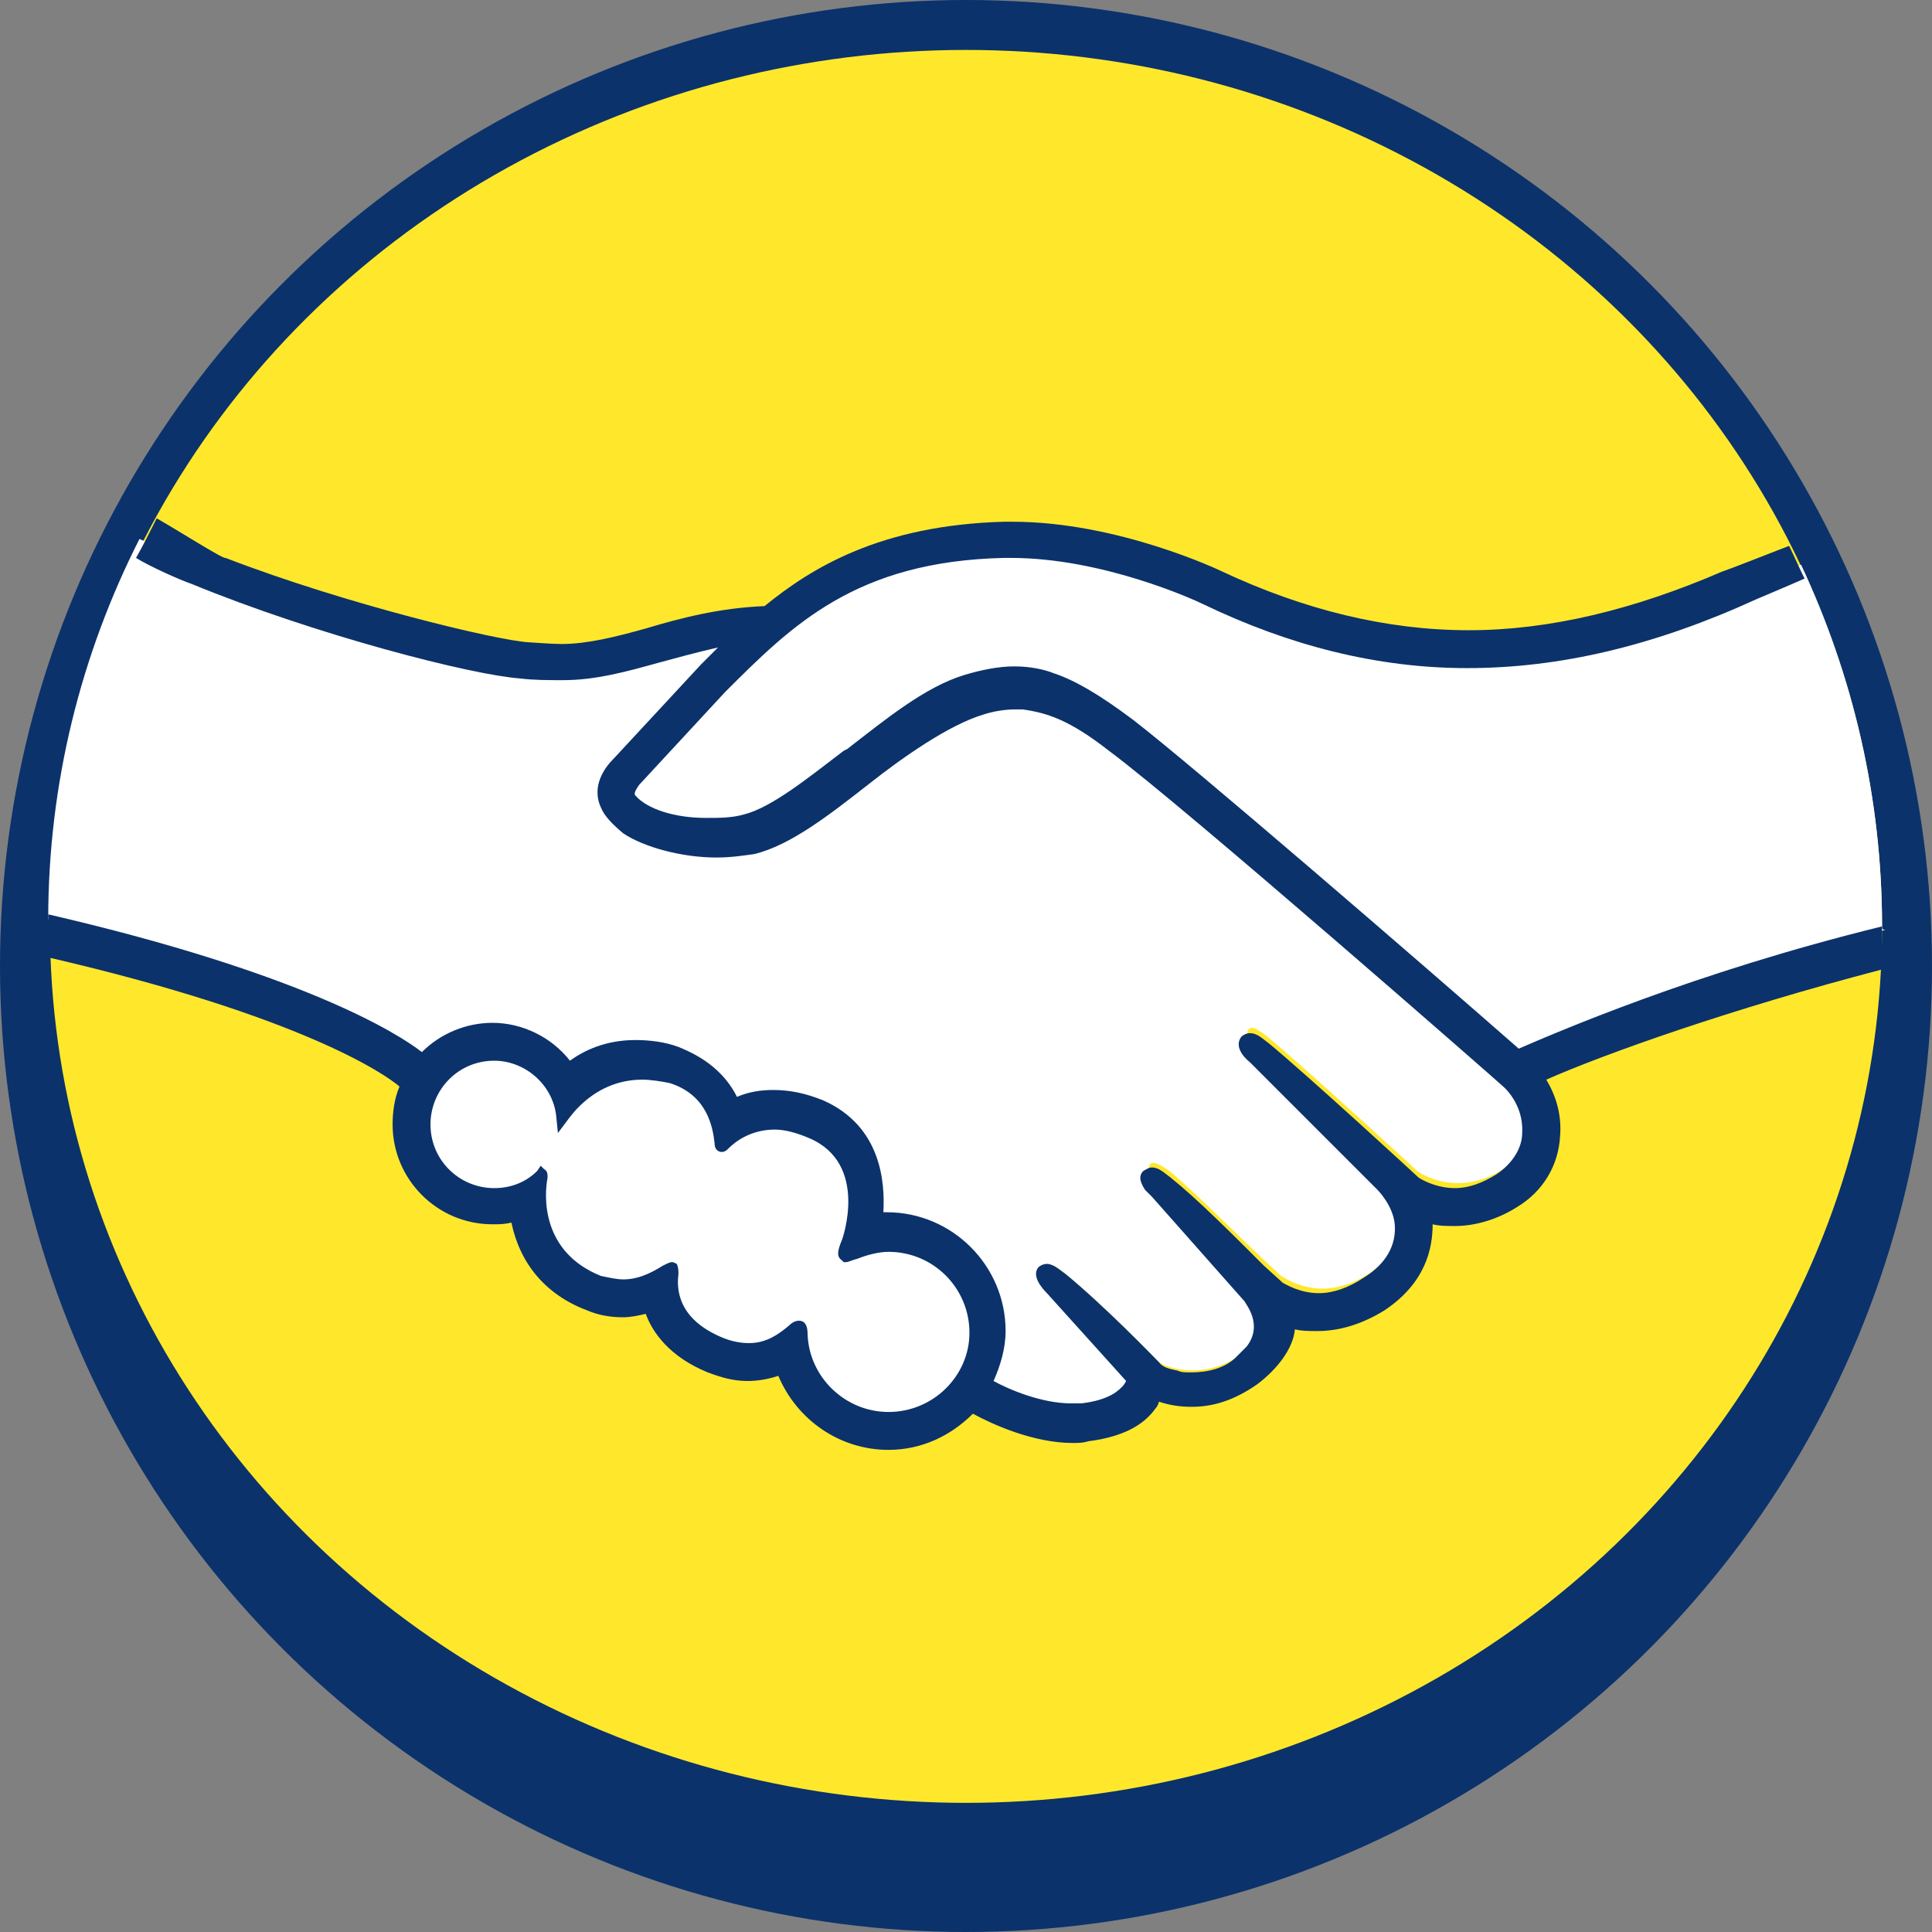 <?xml version="1.0" encoding="utf-8"?>
<!-- Generator: Adobe Illustrator 21.1.0, SVG Export Plug-In . SVG Version: 6.00 Build 0)  -->
<svg version="1.1" id="Capa_1" xmlns="http://www.w3.org/2000/svg" xmlns:xlink="http://www.w3.org/1999/xlink" x="0px" y="0px"
	 viewBox="0 0 112.2 112.2" style="enable-background:new 0 0 112.2 112.2;" xml:space="preserve">
<rect x="0" y="0" width="112.2" height="112.2" fill="#808080" stroke="none"/>
<style type="text/css">
	.st0{fill:#0B326B;}
	.st1{fill:#FFE82B;}
	.st2{fill:#FFFFFF;}
</style>
<circle class="st0" cx="56.1" cy="56.1" r="56.1"/>
<ellipse class="st1" cx="56.1" cy="53.8" rx="53.2" ry="50.9"/>
<path class="st2" d="M87.5,62.8c-0.2-0.2-18.7-16.4-22.9-19.5c-2.4-1.8-3.8-2.3-5.2-2.5c-0.7-0.1-1.8,0-2.5,0.2
	c-1.9,0.5-4.5,2.2-6.8,4c-2.3,1.9-4.6,3.6-6.6,4.1c-2.6,0.6-5.8-0.1-7.3-1.1c-0.6-0.4-1-0.9-1.2-1.3c-0.5-1.3,0.5-2.3,0.6-2.4
	l5.1-5.5c0.6-0.6,1.2-1.2,1.8-1.8c-1.6,0.2-3.2,0.6-4.7,1c-1.8,0.5-3.6,1-5.4,1c-0.8,0-4.8-0.7-5.5-0.9c-4.4-1.2-12.8-4-18.8-6.8
	c-3.4,6.7-5.3,14.2-5.3,22.1c15.9,3.6,20.9,7.3,21.8,8c1-1.1,2.5-1.8,4.1-1.8c1.8,0,3.5,0.9,4.5,2.3c0.9-0.7,2.2-1.4,3.9-1.4
	c0.8,0,1.6,0.1,2.4,0.4c1.9,0.6,2.8,1.9,3.3,3c0.6-0.3,1.4-0.5,2.3-0.5c0.9,0,1.8,0.2,2.7,0.6c3,1.3,3.5,4.3,3.2,6.5
	c0.2,0,0.4,0,0.7,0c3.6,0,6.5,2.9,6.5,6.5c0,1.1-0.3,2.2-0.8,3.1c1,0.5,3.5,1.8,5.7,1.5c1.7-0.2,2.4-0.8,2.6-1.2
	c0.2-0.2,0.3-0.5,0.2-0.7l-4.6-5.1c0,0-0.8-0.7-0.5-1c0.3-0.3,0.7,0.1,1.1,0.4c2.4,2,5.2,4.9,5.2,4.9c0,0,0.2,0.4,1.3,0.6
	c0.9,0.2,2.5,0.1,3.7-0.9c0.3-0.2,0.6-0.5,0.8-0.8c0,0,0,0-0.1,0c1.2-1.5-0.1-3.1-0.1-3.1l-5.4-6.1c0,0-0.8-0.7-0.5-1
	c0.2-0.2,0.7,0.1,1.1,0.4c1.7,1.4,4.1,3.9,6.5,6.1c0.5,0.3,2.5,1.6,5.2-0.2c1.6-1.1,2-2.4,1.9-3.4c-0.1-1.3-1.1-2.3-1.1-2.3
	l-7.4-7.4c0,0-0.8-0.7-0.5-1c0.2-0.3,0.7,0.1,1.1,0.4c2.4,2,8.7,7.8,8.7,7.8c0.1,0.1,2.3,1.6,5-0.1c1-0.6,1.6-1.6,1.6-2.6
	C88.8,64,87.5,62.8,87.5,62.8z"/>
<path class="st2" d="M51.6,72.3c-1.1,0-2.4,0.7-2.6,0.6c-0.1-0.1,0.1-0.5,0.2-0.8c0.1-0.3,1.6-4.8-2.1-6.4c-2.8-1.2-4.5,0.2-5.1,0.8
	c-0.2,0.2-0.2,0.1-0.2-0.1c-0.1-0.8-0.4-3-2.9-3.8c-3.5-1.1-5.7,1.4-6.3,2.2c-0.3-2-1.9-3.5-4-3.5c-2.2,0-4,1.8-4,4c0,2.2,1.8,4,4,4
	c1.1,0,2.1-0.4,2.8-1.1c0,0,0,0.1,0,0.1c-0.2,1-0.5,4.6,3.3,6.1c1.5,0.6,2.8,0.2,3.9-0.6c0.3-0.2,0.4-0.1,0.3,0.2
	c-0.1,0.9,0,2.9,2.8,4.1c2.1,0.9,3.4,0,4.2-0.8c0.4-0.3,0.5-0.3,0.5,0.2c0.1,2.7,2.3,4.8,5.1,4.8c2.8,0,5.1-2.3,5.1-5.1
	C56.7,74.5,54.4,72.3,51.6,72.3z"/>
<path class="st2" d="M109.3,53.8c0-7.5-1.7-14.6-4.7-21c-9.2,3.7-23.7,7.2-34.4,1.9c-0.1,0-6-2.8-11.8-2.7c-8.7,0.2-12.4,4-16.4,7.9
	l-5,5.4c0,0.1-0.6,0.7-0.2,1.1c0.9,1.2,3.7,1.8,6.6,1.2c1.7-0.4,3.9-2.1,6-3.8c2.3-1.8,4.5-3.6,6.8-4.3c2.4-0.8,4-0.4,5-0.1
	c1.1,0.3,2.4,1.1,4.5,2.6c4,3,19.8,16.8,22.6,19.2c2-0.9,10-4.4,21.2-7.2C109.3,54,109.3,53.9,109.3,53.8z"/>
<path class="st0" d="M109.3,53.8C109.3,53.7,109.3,53.7,109.3,53.8c-11,2.7-19,6.2-21.1,7.1c-5.7-5-18.9-16.4-22.4-19.1
	c-2-1.5-3.4-2.3-4.6-2.7c-0.5-0.2-1.3-0.4-2.3-0.4c-0.9,0-1.9,0.2-2.9,0.5c-2.3,0.7-4.6,2.6-6.8,4.3L49,43.6
	c-2.1,1.6-4.2,3.3-5.8,3.7c-0.7,0.2-1.4,0.2-2.2,0.2c-1.8,0-3.4-0.5-4.1-1.3c-0.1-0.1,0-0.3,0.2-0.6l0,0l5-5.4
	c3.9-3.9,7.6-7.6,16.2-7.8c0.1,0,0.3,0,0.4,0c5.3,0,10.6,2.4,11.2,2.7c5,2.4,10.1,3.7,15.3,3.7c5.4,0,10.9-1.3,16.8-4
	c0.7-0.3,1.9-0.8,2.8-1.2c-0.3-0.6-0.6-1.3-0.9-1.9c-1.3,0.5-3.3,1.3-3.9,1.5c-5.1,2.2-10,3.4-14.7,3.4c-4.8,0-9.6-1.2-14.3-3.4
	c-0.2-0.1-6.1-2.9-12.2-2.9c-0.2,0-0.3,0-0.5,0c-7.2,0.2-11.2,2.7-13.9,4.9c-2.6,0.1-4.9,0.7-6.9,1.3c-1.8,0.5-3.4,0.9-4.9,0.9
	c-0.6,0-1.8-0.1-1.9-0.1c-1.8-0.1-10.6-2.2-17.6-4.9c-0.1,0.1-2.6-1.5-4-2.3c-0.4,0.8-0.8,1.6-1.2,2.3c0.8,0.5,2.6,1.3,3.2,1.5
	c7.3,3,16.3,5.3,19.1,5.5c0.8,0.1,1.6,0.1,2.5,0.1c1.9,0,3.7-0.5,5.5-1c1.1-0.3,2.2-0.6,3.5-0.9c-0.3,0.3-0.7,0.7-1,1l-5.1,5.5
	c-0.4,0.4-1.3,1.5-0.7,2.8c0.2,0.5,0.7,1,1.3,1.5c1.2,0.8,3.4,1.4,5.4,1.4c0.8,0,1.5-0.1,2.2-0.2c2.1-0.5,4.4-2.3,6.7-4.1
	c1.9-1.5,4.6-3.4,6.6-4c0.6-0.2,1.3-0.3,1.8-0.3c0.2,0,0.3,0,0.5,0c1.4,0.2,2.7,0.6,5,2.4c4.2,3.1,22.7,19.3,22.9,19.5
	c0,0,1.2,1,1.1,2.7c0,0.9-0.6,1.8-1.5,2.4c-0.8,0.5-1.6,0.8-2.4,0.8c-1.2,0-2.1-0.6-2.1-0.6c-0.1-0.1-6.4-5.9-8.7-7.8
	c-0.4-0.3-0.7-0.6-1.1-0.6c-0.2,0-0.4,0.1-0.5,0.2c-0.4,0.5,0,1.1,0.5,1.5l7.4,7.4c0,0,0.9,0.9,1,2c0.1,1.2-0.5,2.3-1.8,3.1
	c-0.9,0.6-1.8,0.9-2.6,0.9c-1.1,0-1.9-0.5-2.1-0.6l-1.1-1c-1.9-1.9-3.9-3.9-5.4-5.1c-0.4-0.3-0.7-0.6-1.1-0.6
	c-0.2,0-0.3,0.1-0.5,0.2c-0.2,0.2-0.3,0.5,0.1,1.1c0.2,0.2,0.4,0.4,0.4,0.4l5.4,6.1c0,0.1,1.1,1.3,0.1,2.6l-0.2,0.2
	c-0.2,0.2-0.3,0.3-0.5,0.5c-0.9,0.8-2.2,0.8-2.6,0.8c-0.3,0-0.5,0-0.7-0.1c-0.5-0.1-0.9-0.2-1.1-0.5L67.2,79c-0.3-0.3-3-3.1-5.3-5
	c-0.3-0.2-0.7-0.6-1.1-0.6c-0.2,0-0.4,0.1-0.5,0.2c-0.4,0.5,0.2,1.2,0.5,1.5l4.6,5.1c0,0-0.1,0.2-0.2,0.3c-0.2,0.2-0.7,0.8-2.4,1
	c-0.2,0-0.4,0-0.6,0c-1.7,0-3.6-0.8-4.5-1.3c0.4-0.9,0.7-1.9,0.7-2.9c0-3.8-3.1-6.9-6.9-6.9c-0.1,0-0.2,0-0.2,0
	c0.1-1.7-0.1-5-3.5-6.5c-1-0.4-1.9-0.6-2.9-0.6c-0.7,0-1.4,0.1-2.1,0.4c-0.7-1.4-1.9-2.3-3.4-2.9c-0.8-0.3-1.7-0.4-2.5-0.4
	c-1.4,0-2.7,0.4-3.8,1.2c-1.1-1.4-2.8-2.2-4.5-2.2c-1.5,0-3,0.6-4.1,1.7c-1.4-1.1-7-4.6-21.7-8c0,0.2,0,0.4,0,0.6c0,0.6,0,1.3,0,1.9
	c14.7,3.4,19.6,6.8,20.4,7.5c-0.3,0.7-0.4,1.5-0.4,2.2c0,3.2,2.6,5.8,5.8,5.8c0.4,0,0.7,0,1.1-0.1c0.5,2.4,2,4.2,4.4,5.1
	c0.7,0.3,1.4,0.4,2.1,0.4c0.4,0,0.9-0.1,1.3-0.2c0.4,1.1,1.4,2.5,3.6,3.4c0.8,0.3,1.5,0.5,2.3,0.5c0.6,0,1.2-0.1,1.8-0.3
	c1.1,2.6,3.6,4.3,6.4,4.3c1.9,0,3.6-0.8,4.9-2.1c1.1,0.6,3.5,1.7,5.8,1.7c0.3,0,0.6,0,0.9-0.1c2.4-0.3,3.4-1.2,3.9-1.9
	c0.1-0.1,0.2-0.3,0.2-0.4c0.6,0.2,1.2,0.3,1.9,0.3c1.3,0,2.5-0.4,3.8-1.3c1.2-0.9,2.1-2.1,2.2-3.2c0,0,0,0,0,0
	c0.4,0.1,0.8,0.1,1.3,0.1c1.3,0,2.6-0.4,3.9-1.2c2.4-1.6,2.8-3.6,2.8-5c0.4,0.1,0.8,0.1,1.3,0.1c1.2,0,2.5-0.4,3.6-1.1
	c1.5-0.9,2.4-2.4,2.5-4.1c0.1-1.2-0.2-2.3-0.8-3.3c3.4-1.5,10.7-4.1,19.5-6.4C109.3,55.5,109.3,54.6,109.3,53.8z M51.6,82
	c-2.5,0-4.6-2-4.7-4.5c0-0.2,0-0.8-0.5-0.8c-0.2,0-0.4,0.1-0.6,0.3c-0.6,0.5-1.3,1-2.3,1c-0.5,0-1-0.1-1.5-0.3
	c-2.7-1.1-2.7-2.9-2.6-3.7c0-0.2,0-0.4-0.1-0.6l-0.2-0.1H39c-0.1,0-0.3,0.1-0.5,0.2c-0.8,0.5-1.5,0.8-2.3,0.8
	c-0.4,0-0.8-0.1-1.3-0.2c-3.5-1.4-3.3-4.7-3.1-5.7c0-0.2,0-0.4-0.2-0.5l-0.2-0.2L31.2,68c-0.7,0.7-1.6,1-2.5,1c-2,0-3.7-1.6-3.7-3.7
	c0-2,1.6-3.7,3.7-3.7c1.8,0,3.4,1.4,3.6,3.2l0.1,1L33,65c0.1-0.1,1.5-2.3,4.3-2.3c0.5,0,1.1,0.1,1.6,0.2c2.2,0.7,2.5,2.6,2.6,3.5
	c0,0.5,0.4,0.5,0.4,0.5c0.2,0,0.3-0.1,0.4-0.2c0.4-0.4,1.3-1.1,2.7-1.1c0.6,0,1.3,0.2,2,0.5c3.5,1.5,1.9,5.9,1.9,5.9
	c-0.3,0.7-0.3,1,0,1.2l0.1,0.1h0.1c0.2,0,0.3-0.1,0.7-0.2c0.5-0.2,1.2-0.4,1.8-0.4h0c2.6,0,4.7,2.1,4.7,4.7
	C56.3,79.9,54.2,82,51.6,82z"/>
</svg>
